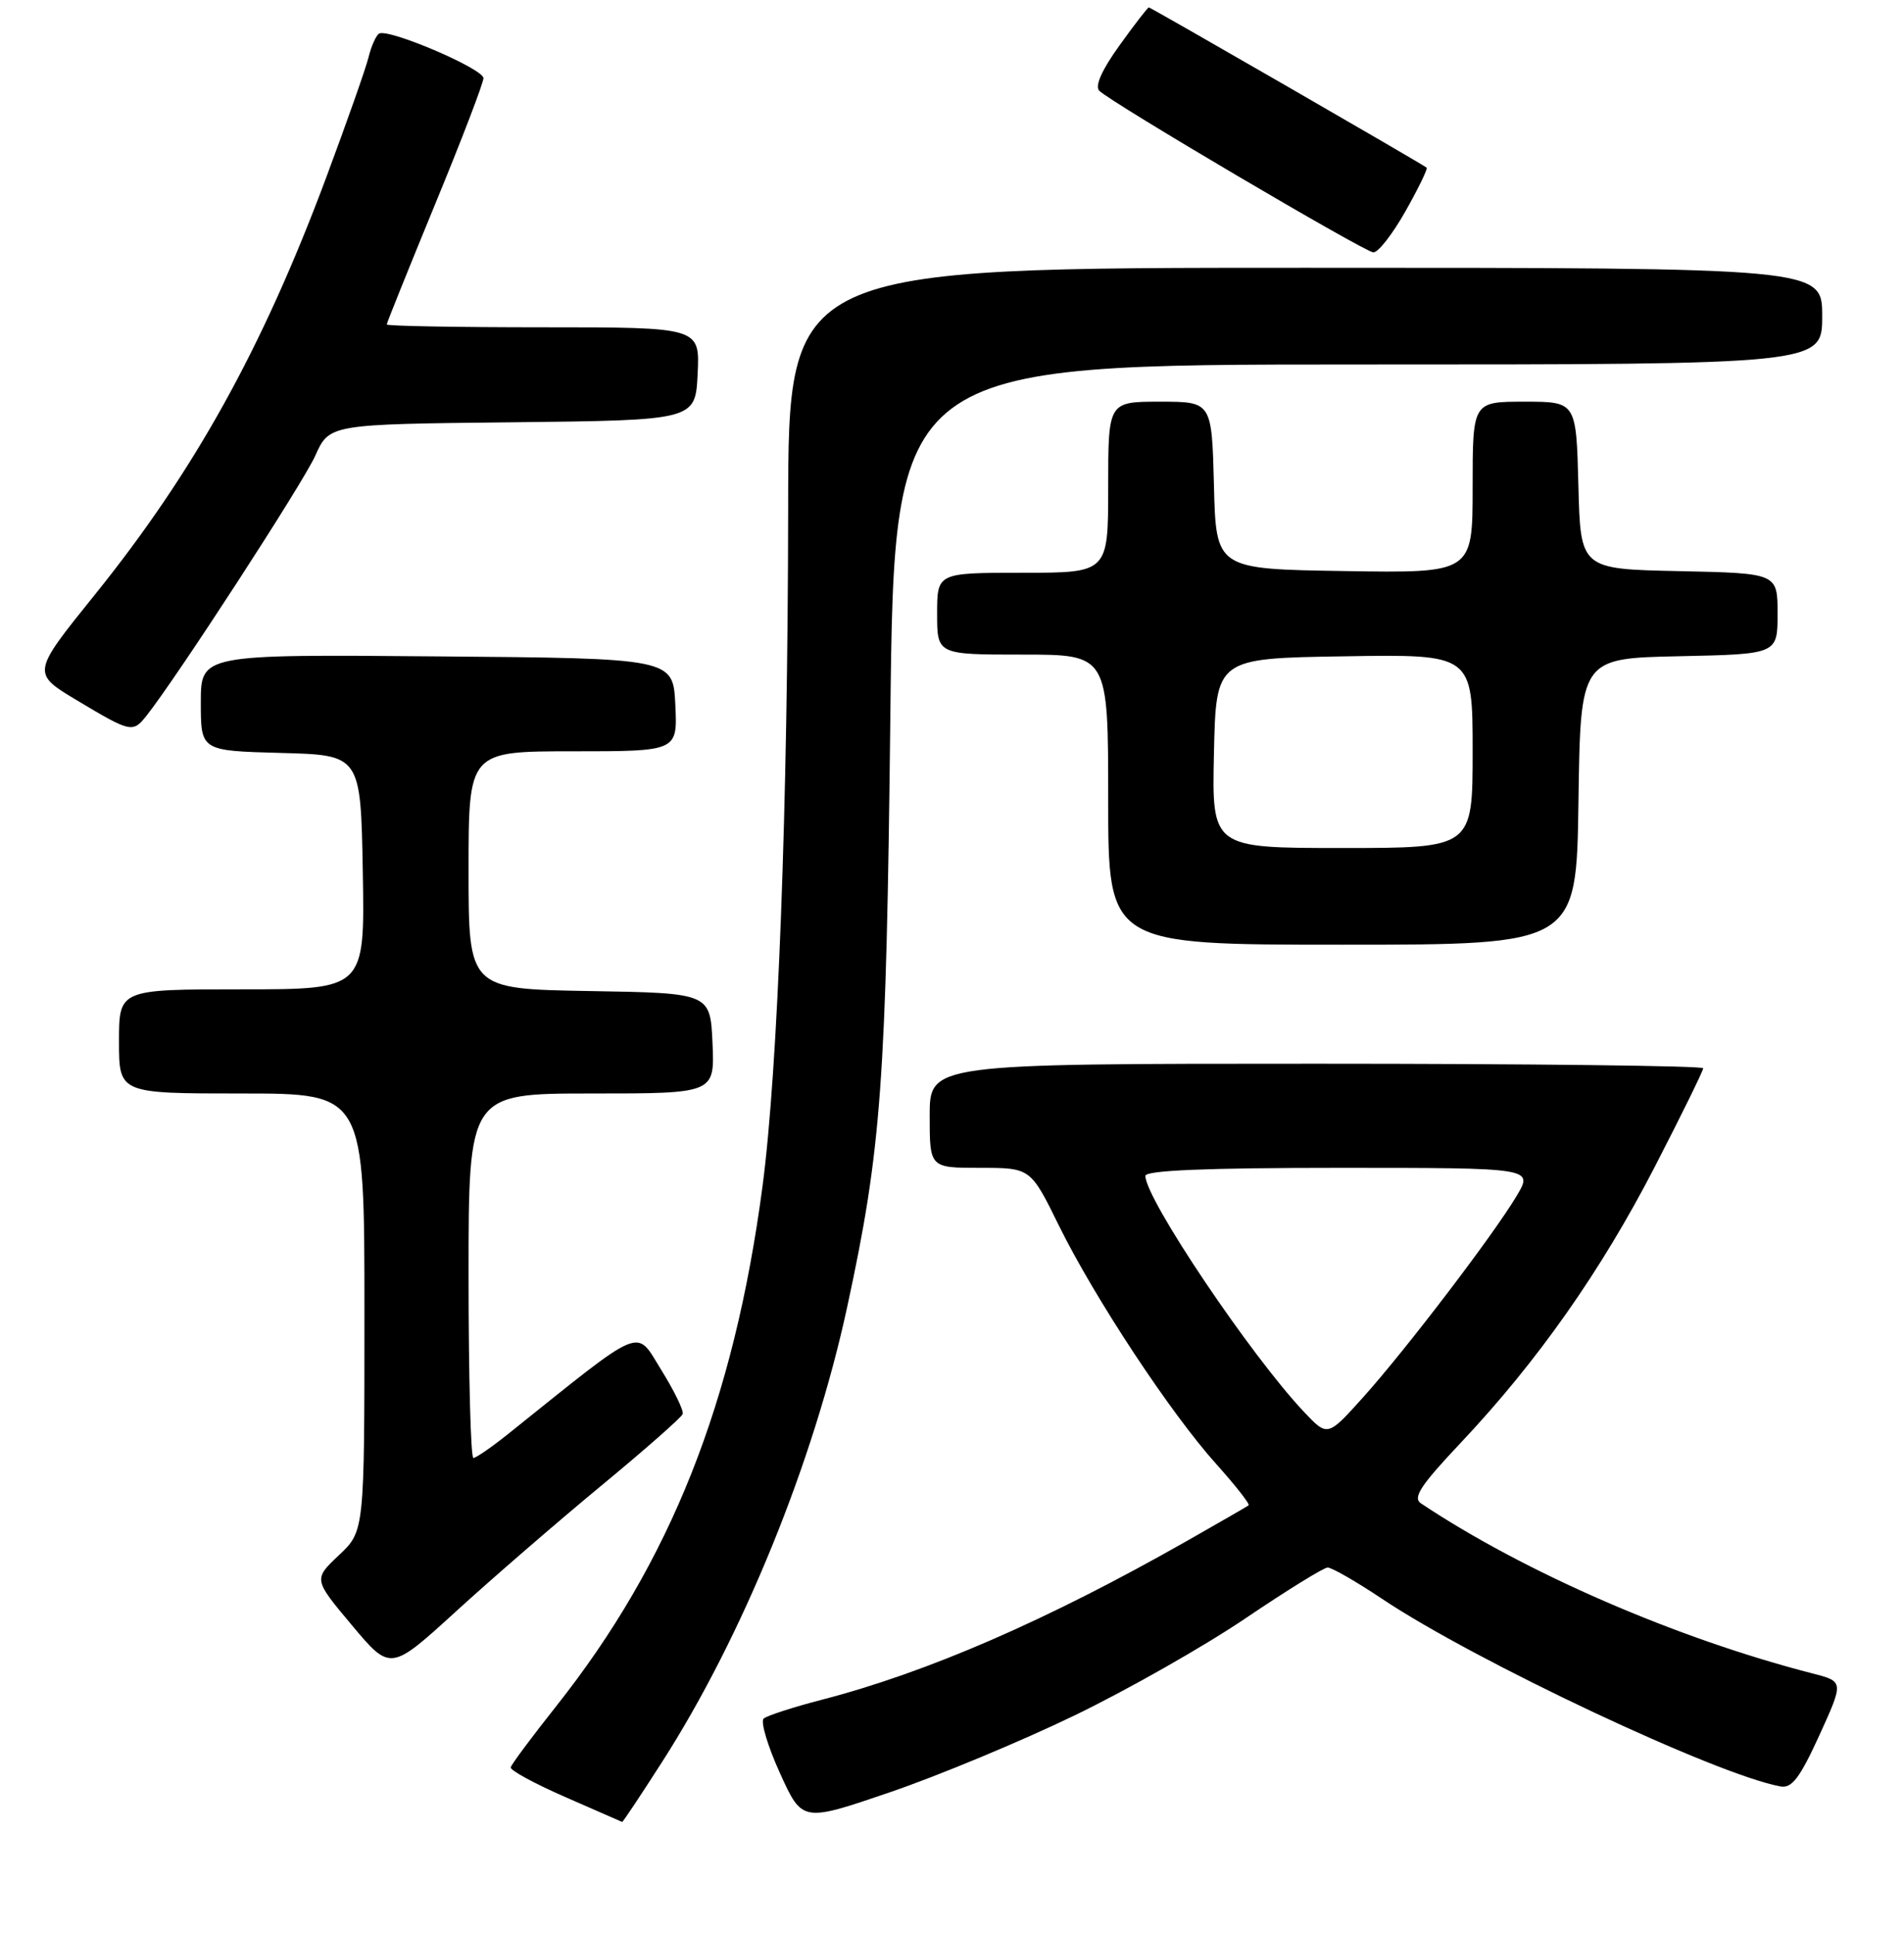 <?xml version="1.0" encoding="UTF-8" standalone="no"?>
<!DOCTYPE svg PUBLIC "-//W3C//DTD SVG 1.1//EN" "http://www.w3.org/Graphics/SVG/1.1/DTD/svg11.dtd" >
<svg xmlns="http://www.w3.org/2000/svg" xmlns:xlink="http://www.w3.org/1999/xlink" version="1.1" viewBox="0 0 256 260">
 <g >
 <path fill="currentColor"
d=" M 89.03 236.85 C 99.85 219.98 109.39 196.56 113.89 175.78 C 118.51 154.46 119.16 145.57 119.71 96.25 C 120.24 49.00 120.24 49.00 182.62 49.00 C 245.00 49.00 245.00 49.00 245.00 42.50 C 245.00 36.00 245.00 36.00 175.50 36.00 C 106.00 36.00 106.00 36.00 105.97 68.25 C 105.93 108.53 104.59 143.87 102.52 159.50 C 98.67 188.54 90.15 209.99 74.76 229.40 C 71.50 233.51 68.76 237.19 68.67 237.59 C 68.58 237.99 71.88 239.78 76.00 241.58 C 80.12 243.38 83.57 244.89 83.65 244.93 C 83.74 244.97 86.16 241.33 89.03 236.85 Z  M 144.50 230.60 C 151.65 227.14 162.00 221.26 167.50 217.53 C 173.00 213.81 177.95 210.75 178.50 210.73 C 179.05 210.72 182.35 212.61 185.83 214.94 C 198.38 223.33 230.86 238.62 239.41 240.16 C 240.92 240.43 242.00 239.01 244.62 233.28 C 247.91 226.05 247.91 226.05 243.71 224.97 C 225.39 220.26 205.03 211.42 191.06 202.11 C 189.91 201.34 190.98 199.71 196.42 193.94 C 206.73 183.01 215.28 170.84 222.49 156.86 C 226.07 149.91 229.00 143.95 229.00 143.61 C 229.00 143.28 205.60 143.00 177.00 143.00 C 125.00 143.00 125.00 143.00 125.00 150.00 C 125.00 157.00 125.00 157.00 131.78 157.00 C 138.56 157.00 138.56 157.00 142.37 164.75 C 147.16 174.48 157.40 190.01 163.56 196.85 C 166.14 199.73 168.09 202.21 167.88 202.37 C 167.67 202.53 163.90 204.70 159.50 207.20 C 140.81 217.82 124.68 224.83 110.50 228.50 C 106.65 229.50 103.13 230.64 102.68 231.03 C 102.23 231.42 103.21 234.72 104.86 238.35 C 107.86 244.97 107.86 244.97 119.68 240.93 C 126.18 238.71 137.35 234.06 144.50 230.60 Z  M 80.86 199.71 C 86.71 194.88 91.63 190.55 91.79 190.09 C 91.95 189.64 90.65 186.96 88.90 184.15 C 85.41 178.53 86.84 177.94 68.40 192.71 C 66.14 194.52 64.00 196.00 63.65 196.00 C 63.29 196.00 63.00 184.97 63.00 171.50 C 63.00 147.00 63.00 147.00 79.55 147.00 C 96.09 147.00 96.09 147.00 95.80 140.25 C 95.50 133.50 95.50 133.50 79.25 133.23 C 63.00 132.95 63.00 132.95 63.00 116.98 C 63.00 101.00 63.00 101.00 77.05 101.00 C 91.10 101.00 91.10 101.00 90.80 94.75 C 90.50 88.50 90.50 88.50 58.75 88.24 C 27.00 87.97 27.00 87.97 27.00 94.45 C 27.00 100.93 27.00 100.93 37.75 101.22 C 48.50 101.50 48.50 101.50 48.78 117.25 C 49.05 133.00 49.05 133.00 32.53 133.00 C 16.00 133.00 16.00 133.00 16.00 140.00 C 16.00 147.00 16.00 147.00 32.50 147.00 C 49.00 147.00 49.00 147.00 49.00 176.42 C 49.00 205.84 49.00 205.84 45.57 209.07 C 42.14 212.31 42.14 212.31 47.32 218.49 C 52.50 224.67 52.50 224.67 61.36 216.58 C 66.23 212.14 75.00 204.55 80.86 199.71 Z  M 212.23 107.75 C 212.50 88.50 212.50 88.50 225.75 88.22 C 239.00 87.94 239.00 87.94 239.00 82.50 C 239.00 77.06 239.00 77.06 225.75 76.78 C 212.50 76.50 212.50 76.50 212.22 65.25 C 211.93 54.00 211.93 54.00 204.97 54.00 C 198.00 54.00 198.00 54.00 198.00 65.52 C 198.00 77.05 198.00 77.05 180.75 76.77 C 163.50 76.50 163.50 76.50 163.22 65.25 C 162.93 54.00 162.93 54.00 155.97 54.00 C 149.00 54.00 149.00 54.00 149.00 65.50 C 149.00 77.00 149.00 77.00 137.50 77.00 C 126.00 77.00 126.00 77.00 126.00 82.50 C 126.00 88.00 126.00 88.00 137.50 88.00 C 149.00 88.00 149.00 88.00 149.00 107.50 C 149.00 127.00 149.00 127.00 180.48 127.00 C 211.96 127.00 211.96 127.00 212.23 107.75 Z  M 19.67 96.25 C 23.65 91.26 40.76 64.92 42.39 61.26 C 44.29 57.03 44.29 57.03 68.89 56.77 C 93.50 56.50 93.50 56.50 93.80 50.25 C 94.10 44.00 94.10 44.00 73.05 44.00 C 61.47 44.00 52.00 43.83 52.00 43.62 C 52.00 43.41 54.93 36.14 58.50 27.46 C 62.08 18.78 65.00 11.15 65.00 10.51 C 65.00 9.24 52.18 3.77 50.96 4.52 C 50.56 4.77 49.91 6.22 49.54 7.74 C 49.16 9.26 46.58 16.57 43.81 24.00 C 35.24 46.93 26.11 63.37 12.71 80.00 C 4.25 90.50 4.25 90.50 10.38 94.17 C 17.57 98.47 17.85 98.54 19.67 96.25 Z  M 188.97 28.40 C 190.71 25.32 191.99 22.68 191.82 22.54 C 191.17 22.01 154.73 1.00 154.47 1.00 C 154.31 1.00 152.53 3.30 150.51 6.12 C 148.14 9.41 147.18 11.58 147.80 12.20 C 149.40 13.80 183.41 33.84 184.65 33.93 C 185.29 33.97 187.23 31.48 188.97 28.40 Z  M 175.35 189.83 C 168.17 182.24 154.00 161.16 154.00 158.08 C 154.00 157.34 162.14 157.00 180.08 157.00 C 206.16 157.00 206.16 157.00 203.93 160.75 C 200.84 165.95 189.05 181.41 183.29 187.83 C 178.50 193.16 178.50 193.16 175.35 189.83 Z  M 163.22 101.25 C 163.50 88.50 163.50 88.50 180.75 88.23 C 198.00 87.95 198.00 87.95 198.00 100.98 C 198.00 114.00 198.00 114.00 180.47 114.00 C 162.94 114.00 162.94 114.00 163.22 101.25 Z "/>
</g>
</svg>